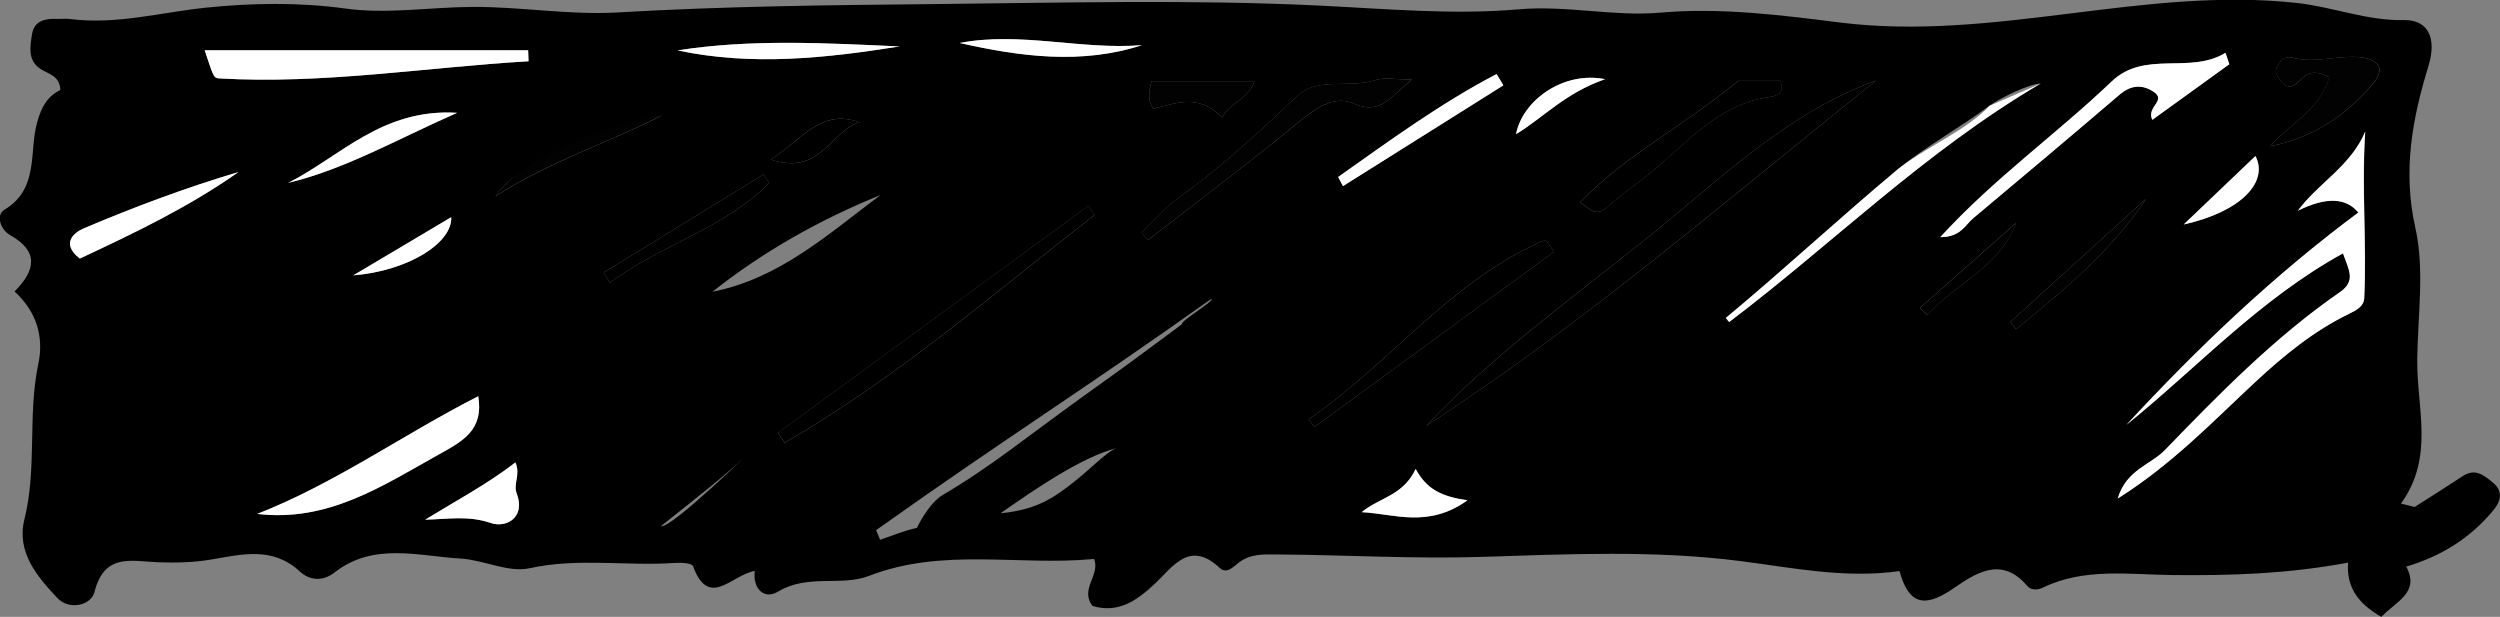 <?xml version="1.0" encoding="UTF-8"?>
<svg id="a" data-name="Layer 1" xmlns="http://www.w3.org/2000/svg" width="195.46" height="48.23" viewBox="0 0 195.46 48.23">
  <rect x="0" y="0" width="195.46" height="48.23" fill="#808080" stroke="none"/>
  <defs>
    <style>
      .b, .c, .d {
        stroke-width: 0px;
      }

      .c {
        fill: #fff;
      }

      .d {
        fill: #020202;
      }
    </style>
  </defs>
  <path class="b" d="M188.78,39.64c1.26-.8,2.52-1.59,3.76-2.41.95-.62,1.58-.14,2.33.47,1.03.83.49,1.7,0,2.28-1.76,2.1-4.01,3.51-6.74,4.32,1.09,2.03-.79,2.71-1.95,3.93-1.63-.95-2.75-2.15-2.6-4.24-4.72.88-9.18,1.02-13.73.97-3.27-.03-6.89-.59-10.1.97-.57.28-1.02.16-1.28-.15-2.06-2.42-4.2-.82-5.81.27-2.38,1.62-3.47,1.01-4.15-1.4-4.26.6-8.36-.26-12.41-.78-6.77-.87-13.53-.54-20.26-.33-5.36.17-10.69-.16-16.03-.19-1.09,0-1.98-.06-2.91.6-.39.28-.97.99-1.54.45-2.36-2.21-3.67-.07-5.07,1.24-1.42,1.33-2.85,2.33-4.86,1.74-1.05-1.29.62-2.42.11-3.68-5.86.57-11.81-.92-17.61,1.33-2.15.83-4.79-.17-7.09,1.22-1.09.66-2-.21-1.83-1.61-1.81.3-3.58,3.01-4.83-.38-.08-.23-.91-.28-1.38-.25-3.79.27-7.59-.42-11.41.42-1.65.36-3.56-.65-5.38-.76-3.33-.19-6.8-1.3-9.87,1.1-.88.69-1.92.64-2.7-.09-2.15-1.99-4.56-1.33-7.01-.92-1.34.22-2.73.25-4.09.2-2.07-.08-4.18-.74-4.95,2.32-.27,1.07-1.99,1.45-2.9.48-1.58-1.68-3.22-3.58-2.58-6.16,1-4.01.24-8.15,1.09-12.17.44-2.08-.13-4.06-1.86-5.64,1.67-1.68,1.89-3.15-.35-4.41-.76-.43-1.14-1.57-.43-1.99,2.71-1.63,1.9-4.51,2.54-6.81.35-1.25.81-2.05,1.82-2.54-.05-1.15-.95-1.24-1.57-1.66-1.01-.68-.79-1.75-.65-2.69.17-1.1,1.08-1.26,2.03-1.21.29.01.59-.03.88,0,3.65.48,7.14-.51,10.69-.88,3.48-.36,7.24-.44,10.92.07,3.23.45,6.61-.11,9.91-.13,3.83-.02,7.59.66,11.44.43,8.18-.48,16.4-.57,24.6-.65,10.08-.1,20.18-.37,30.24.12,5.18.25,10.4.74,15.52.29,3.78-.33,7.42.58,11.06.26,4.75-.42,9.53.2,14.05.77,12.11,1.51,23.8-2.86,35.8-1.52,2.79.31,5.39,1.39,8.29,1.33,1.96-.04,2.59,1.47,1.94,3.58-1.26,4.11-2.03,8.19-1.03,12.65.74,3.28.19,6.86.15,10.3-.05,3.77,1.37,7.61-1.27,11.27.34.09.69.17,1.03.26ZM179.66,16.47q3.29-1.63,4.73.14c-6.61,4.91-12.54,10.55-18.13,16.6,5.55-4.49,10.41-9.82,16.93-13.41.49,1.35,1.02,2.17-.26,3.05-5.09,3.52-9.39,7.92-13.67,12.34-1.12,1.15-3.01,1.53-3.68,3.78,4.25-2.68,7.38-5.97,10.7-9.06,2.26-2.1,4.64-4.06,7.44-5.41.57-.27,1.1-.57,1.13-1.19.21-4.28-.21-8.58.08-13.03-1.12,2.68-3.69,4.03-5.26,6.18ZM146.67,6.3c-7.07,2.57-12.4,7.92-18.14,12.51-5.81,4.64-11.89,9.03-17.03,14.49,12.4-8.05,23.57-17.72,35.17-27ZM16.01,3.93c.69,2.06.68,2.17,1.14,2.2,8.13.47,16.12-.86,24.18-1.34-.01-.29-.02-.58-.03-.86h-25.28ZM68.5,41.45c.1.25.2.5.31.75.96-.32,1.9-.72,2.88-.93,0,0,.89-1.91,2.03-2.58,3.75-2.2,6.62-4.58,10.91-7.66,4.45-3.19,3.38-2.43,7.78-5.68-.17-.24,2.49-1.76,2.32-2-10.35,7.35-15.87,10.74-26.22,18.09ZM20.11,40.18c5.56.66,9.8-2.2,14.22-4.66,1.83-1.02,3.51-1.89,3.06-4.54-5.85,2.98-11.2,6.82-17.28,9.2ZM60.82,33.84c.18.26.35.52.53.78,8.74-5.05,16.33-11.66,24.24-17.82-.17-.23-.34-.46-.51-.69-8.09,5.91-16.17,11.83-24.26,17.74ZM151.7,18.54c1.6,0,1.94-.96,2.58-1.49,3.83-3.2,7.64-6.41,11.43-9.65.87-.75,1.74-.83,2.64-.24,1.1.71-.58,1.18-.08,2.21,2.05-1.48,4.04-2.92,6.02-4.35-.1-.3-.2-.59-.3-.89-2.8,1.71-6.3-.23-8.9,2.24-4.28,4.09-9.15,7.53-13.4,12.17ZM82.78,38.56c2.26-1.54,3.6-3.23,4.55-3.53-2.69.67-6.31,3.14-9.1,5.1,1.66-.17,3.05-.53,4.55-1.57ZM159.55,6.53c-.83,0-3.21,1.14-4.02,1.75-2.07,1.55-5.22,3.34-7.23,5.02-4.52,3.78-8.84,7.79-13.37,11.56.11.14.1.13.26.32,8.05-6.09,15.25-13.3,24.36-18.65ZM110.38,6.22c-1.27,0-2.12-.2-2.82.04-2.01.67-4.55-.25-6.1,1.21-2.97,2.8-5.93,5.57-9.26,7.95-1.08.78-1.97,1.83-2.95,2.76.17.2.34.4.51.59,3.89-3.03,7.83-5.98,11.64-9.11,1.36-1.12,2.87-2.26,4.42-1.57,2.14.95,2.92-.54,4.57-1.87ZM121.51,19.68c-.23-.31-.45-.62-.68-.93-7.36,3.11-12.13,9.66-18.52,14.04.15.2.3.4.45.6,6.25-4.57,12.5-9.14,18.75-13.71ZM123.53,15.83c.67.37,1.17,1.24,2.13.36.85-.78,1.8-1.45,2.72-2.15,3.15-2.42,5.65-5.85,9.99-6.46.43-.06,1.26-.27.8-1.26h-3.27c-4.24,3.53-8.75,5.74-12.38,9.51ZM182.12,6.04c-.76,2.56-3.08,3.61-4.62,5.39,3.28-.63,5.9-2.37,8.02-4.87,1.08-1.27.36-1.96-1.02-2.09-1.76-.16-3.52.52-5.31.03-.6-.16-1.11.39-1.24.98-.06.28.23.71.47.97.56.6,1.05.21,1.47-.23.53-.55,1.1-.77,2.24-.18ZM6.24,20.22c4.31-2.02,8.54-4.03,12.41-6.77-4.14,1.23-8.15,2.73-12.08,4.4-.71.3-1.88,1.15-.32,2.37ZM51.67,41.14c.8.22,7.39-6.22,7.39-6.22-1.95,1.99-4.8,4.15-7.39,6.22ZM51.7,9.04c-.83.15-5.77,1.85-8.89,3.42-.88.44-3,1.17-4.07,2.89,4.15-2.7,9.63-4.53,12.96-6.3ZM52.97,3.94c5.85,1.25,11.62.6,17.37-.31-5.8-.26-11.61-.6-17.37.31ZM68.84,15.25c-4.77,1.93-9.15,4.41-13.14,7.56,5.26-1.03,9.09-4.54,13.14-7.56ZM89.29,3.53c-4.74.39-9.52-1.08-14.26-.17,4.77,1.08,9.54,1.7,14.26.17ZM40.3,36.16c-2.26,1.73-4.69,3.02-7.05,4.47,1.81-.04,3.37-.34,5.13.26,1.23.42,2.73-.46,2.03-2.29-.31-.8.31-1.44-.1-2.44ZM104.62,13.84c.13.24.26.47.38.71,4.18-2.63,8.36-5.25,12.54-7.88-.18-.29-.35-.58-.53-.88-4.37,2.28-8.36,5.2-12.39,8.05ZM35.74,8.82c-5.87-.36-9.14,3.43-13.21,5.48,4.49-1.08,8.44-3.37,13.21-5.48ZM47.2,21.31c.16.26.33.53.49.79,3.93-2.94,8.9-4.22,12.45-7.78-.14-.23-.29-.46-.43-.69-4.17,2.56-8.34,5.12-12.51,7.68ZM95.54,9.19c.67-1.21,2.09-1.44,2.54-2.84h-8.05c-.22.8-.31,1.46.13,2.15,1.73-.4,3.54-1.24,5.38.69ZM114.72,39.12c-2.02-.29-3.18-.86-4.04-2.45-.96,2.09-2.84,2.24-4.22,3.38,2.57.13,5.18,1.27,8.26-.92ZM157.19,25.16c.14.19.28.39.43.58,3.73-3.03,7.42-6.09,10.18-10.21-3.54,3.21-7.07,6.42-10.61,9.63ZM176.34,12.2c-1.88,1.8-3.75,3.58-5.61,5.35,4.51-1,6.65-3.34,5.61-5.35ZM60.27,12.48c3.96,1.31,4.73-2.37,6.95-2.91-2.96-1.1-4.38,1.18-6.95,2.91ZM27.62,21.53c4.3-.36,7.75-2.54,7.66-4.55-2.4,1.43-4.74,2.82-7.66,4.55ZM125.49,6.19c-3.24-.65-6.45,1.64-6.96,4.3,2.19-1.33,3.83-3.21,6.96-4.3ZM150.1,24.09c.19.18.38.36.57.54,2.24-2.49,5.66-3.73,6.96-7.21-2.51,2.22-5.02,4.45-7.54,6.67Z"/>
  <path class="c" d="M179.66,16.47c1.58-2.14,4.14-3.49,5.26-6.18-.3,4.45.13,8.74-.08,13.03-.03.61-.56.91-1.13,1.19-2.8,1.35-5.18,3.3-7.44,5.41-3.31,3.08-6.45,6.38-10.7,9.06.67-2.25,2.56-2.63,3.68-3.78,4.28-4.42,8.58-8.82,13.67-12.34,1.28-.88.75-1.7.26-3.05-6.52,3.59-11.38,8.92-16.93,13.41,5.59-6.04,11.52-11.69,18.13-16.6q-1.45-1.77-4.73-.14Z"/>
  <path class="b" d="M146.67,6.3c-11.61,9.27-22.77,18.95-35.17,27,5.15-5.46,11.23-9.85,17.03-14.49,5.74-4.59,11.07-9.94,18.14-12.51Z"/>
  <path class="c" d="M16.01,3.93h25.28c.01.29.02.58.03.86-8.06.47-16.05,1.81-24.18,1.34-.45-.03-.45-.14-1.14-2.2Z"/>
  <path class="c" d="M20.11,40.18c6.09-2.38,11.43-6.22,17.28-9.2.45,2.65-1.23,3.52-3.06,4.54-4.42,2.46-8.67,5.32-14.22,4.66Z"/>
  <path class="b" d="M60.82,33.84c8.09-5.91,16.17-11.83,24.26-17.74.17.23.34.46.51.69-7.91,6.16-15.5,12.77-24.24,17.82-.18-.26-.35-.52-.53-.78Z"/>
  <path class="c" d="M151.7,18.54c4.26-4.64,9.12-8.08,13.4-12.17,2.59-2.48,6.1-.53,8.9-2.24.1.3.2.59.3.89-1.98,1.43-3.97,2.87-6.02,4.35-.5-1.03,1.17-1.5.08-2.21-.9-.58-1.77-.5-2.64.24-3.79,3.24-7.61,6.45-11.43,9.65-.64.53-.98,1.49-2.58,1.49Z"/>
  <path class="c" d="M159.55,6.53c-9.11,5.35-16.31,12.56-24.36,18.65-.16-.19-.1-.13-.26-.32,4.53-3.76,8.85-7.78,13.37-11.56,2-1.67,5.49-3.11,7.23-5.02"/>
  <path class="d" d="M110.38,6.22c-1.64,1.33-2.42,2.82-4.57,1.87-1.55-.69-3.06.45-4.42,1.57-3.8,3.13-7.75,6.09-11.64,9.11-.17-.2-.34-.4-.51-.59.98-.93,1.86-1.98,2.95-2.76,3.33-2.38,6.29-5.15,9.26-7.95,1.55-1.46,4.09-.55,6.1-1.21.71-.23,1.55-.04,2.82-.04Z"/>
  <path class="b" d="M121.51,19.68c-6.25,4.57-12.5,9.14-18.75,13.71-.15-.2-.3-.4-.45-.6,6.4-4.39,11.17-10.93,18.52-14.04.23.31.45.62.68.93Z"/>
  <path class="b" d="M123.53,15.83c3.63-3.77,8.13-5.98,12.38-9.51h3.27c.46.99-.37,1.2-.8,1.26-4.34.61-6.84,4.04-9.99,6.46-.92.7-1.87,1.37-2.72,2.15-.96.88-1.46,0-2.13-.36Z"/>
  <path class="d" d="M182.12,6.04c-1.14-.59-1.71-.36-2.24.18-.42.44-.91.83-1.47.23-.24-.26-.53-.69-.47-.97.13-.58.64-1.14,1.24-.98,1.79.48,3.55-.19,5.31-.03,1.38.13,2.1.82,1.02,2.09-2.12,2.5-4.73,4.24-8.02,4.87,1.54-1.78,3.86-2.83,4.62-5.39Z"/>
  <path class="c" d="M6.24,20.22c-1.55-1.22-.39-2.07.32-2.37,3.94-1.67,7.95-3.17,12.08-4.4-3.87,2.73-8.1,4.75-12.41,6.77Z"/>
  <path class="d" d="M51.7,9.04c-3.8,1.98-8.81,3.6-12.96,6.3.6-1.04,2.56-2.44,3.45-2.89,3.13-1.57,5.73-2.8,9.51-3.42Z"/>
  <path class="c" d="M52.97,3.94c5.76-.9,11.57-.57,17.37-.31-5.75.91-11.52,1.55-17.37.31Z"/>
  <path class="c" d="M89.29,3.53c-4.72,1.53-9.48.91-14.26-.17,4.73-.91,9.51.56,14.26.17Z"/>
  <path class="c" d="M40.3,36.16c.41,1-.2,1.63.1,2.44.7,1.83-.8,2.71-2.03,2.29-1.76-.6-3.32-.3-5.13-.26,2.36-1.45,4.8-2.74,7.05-4.47Z"/>
  <path class="c" d="M104.62,13.84c4.03-2.85,8.02-5.77,12.39-8.05.18.29.35.58.53.88-4.18,2.63-8.36,5.25-12.54,7.88-.13-.24-.26-.47-.38-.71Z"/>
  <path class="c" d="M35.74,8.82c-4.77,2.1-8.72,4.39-13.21,5.48,4.07-2.05,7.34-5.84,13.21-5.48Z"/>
  <path class="b" d="M47.2,21.31c4.17-2.56,8.34-5.12,12.51-7.68.14.23.29.46.43.69-3.56,3.56-8.52,4.84-12.45,7.78-.16-.26-.33-.53-.49-.79Z"/>
  <path class="d" d="M95.54,9.19c-1.84-1.93-3.65-1.09-5.38-.69-.43-.69-.35-1.35-.13-2.15h8.05c-.45,1.4-1.87,1.63-2.54,2.84Z"/>
  <path class="c" d="M114.72,39.12c-3.08,2.19-5.69,1.05-8.26.92,1.38-1.14,3.26-1.29,4.22-3.38.86,1.59,2.02,2.16,4.04,2.45Z"/>
  <path class="d" d="M157.19,25.16c3.54-3.21,7.07-6.42,10.61-9.63-2.76,4.12-6.45,7.19-10.18,10.21-.14-.19-.28-.39-.43-.58Z"/>
  <path class="c" d="M176.34,12.2c1.04,2.01-1.1,4.35-5.61,5.35,1.86-1.78,3.73-3.56,5.61-5.35Z"/>
  <path class="b" d="M60.27,12.48c2.57-1.72,3.99-4,6.95-2.91-2.22.53-2.99,4.21-6.95,2.91Z"/>
  <path class="c" d="M27.62,21.53c2.92-1.74,5.26-3.13,7.66-4.55.09,2.02-3.36,4.2-7.66,4.55Z"/>
  <path class="c" d="M125.49,6.19c-3.13,1.09-4.77,2.97-6.96,4.3.51-2.66,3.72-4.95,6.96-4.3Z"/>
  <path class="b" d="M150.1,24.09c2.51-2.22,5.02-4.45,7.54-6.67-1.31,3.48-4.72,4.72-6.96,7.21-.19-.18-.38-.36-.57-.54Z"/>
</svg>